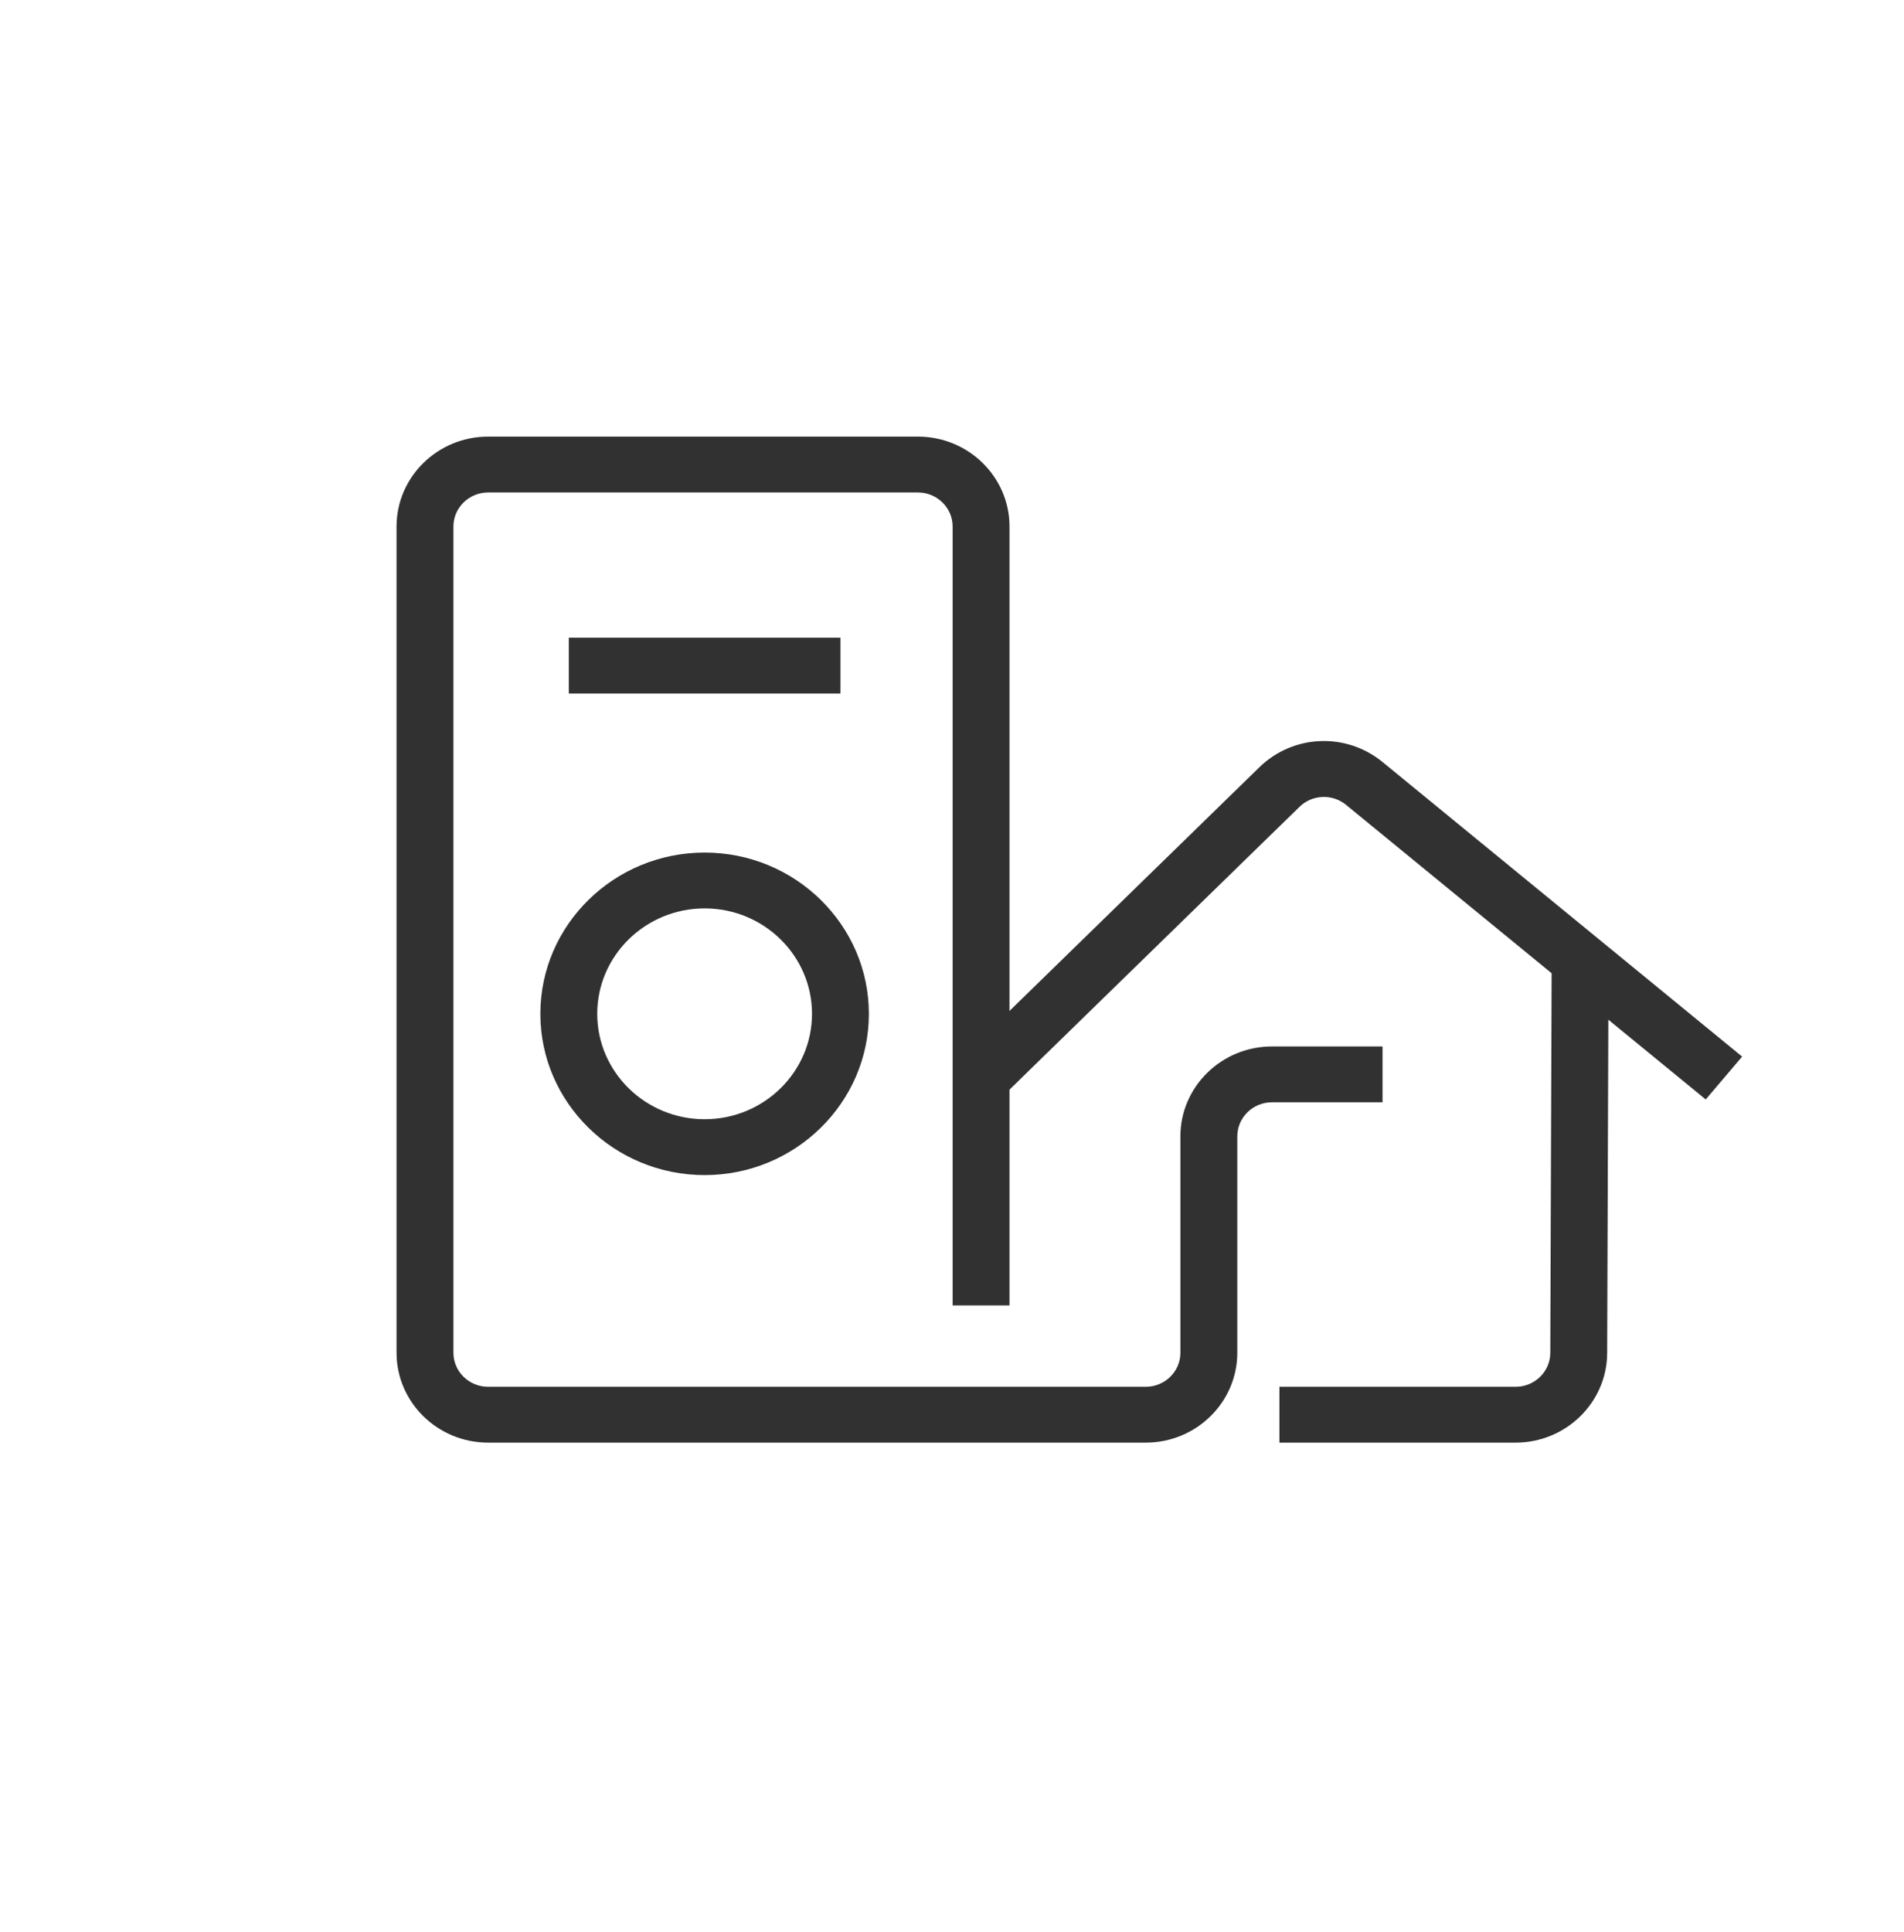 <?xml version="1.0" encoding="UTF-8"?>
<svg width="70px" height="71px" viewBox="0 0 70 71" version="1.1" xmlns="http://www.w3.org/2000/svg" xmlns:xlink="http://www.w3.org/1999/xlink">
    <!-- Generator: Sketch 52.2 (67145) - http://www.bohemiancoding.com/sketch -->
    <title>智能家居icon_slice</title>
    <desc>Created with Sketch.</desc>
    <defs>
        <polygon id="path-1" points="0 70.99 70 70.99 70 0.99 0 0.99"></polygon>
    </defs>
    <g id="Page-1" stroke="none" stroke-width="1" fill="none" fill-rule="evenodd">
        <g id="画板" transform="translate(-8, 0)">
            <g id="智能家居icon" transform="translate(8, 0)">
                <path d="M42.123,53.022 L17.945,53.022 C16.089,53.022 14.579,51.54 14.579,49.718 L14.579,19.351 C14.579,17.529 16.089,16.047 17.945,16.047 L33.748,16.047 C35.604,16.047 37.114,17.529 37.114,19.351 L37.114,47.979 L35.023,47.979 L35.023,19.351 C35.023,18.661 34.451,18.1 33.748,18.1 L17.945,18.1 C17.242,18.1 16.67,18.661 16.67,19.351 L16.67,49.718 C16.67,50.408 17.242,50.97 17.945,50.97 L42.123,50.97 C42.826,50.97 43.397,50.408 43.397,49.718 L43.397,41.764 C43.397,39.943 44.908,38.461 46.763,38.461 L50.829,38.461 L50.829,40.513 L46.763,40.513 C46.061,40.513 45.489,41.074 45.489,41.764 L45.489,49.718 C45.489,51.54 43.979,53.022 42.123,53.022" id="Fill-4" fill="#313131"></path>
                <path d="M55.721,53.022 L47.038,53.022 L47.038,50.97 L55.721,50.97 C56.422,50.97 56.994,50.41 56.996,49.723 L57.046,35.495 L59.137,35.502 L59.087,49.73 C59.081,51.545 57.571,53.022 55.721,53.022" id="Fill-6" fill="#313131"></path>
                <path d="M62.71,40.409 L49.489,29.583 C48.981,29.167 48.243,29.198 47.774,29.656 L36.805,40.349 L35.331,38.893 L46.3,28.2 C47.54,26.991 49.487,26.909 50.829,28.007 L64.049,38.834 L62.71,40.409 Z" id="Fill-8" fill="#313131"></path>
                <mask id="mask-2" fill="white">
                    <use xlink:href="#path-1"></use>
                </mask>
                <g id="Clip-11"></g>
                <polygon id="Fill-10" fill="#313131" mask="url(#mask-2)" points="20.912 25.49 30.899 25.49 30.899 23.438 20.912 23.438"></polygon>
                <path d="M25.906,33.387 C23.729,33.387 21.957,35.125 21.957,37.262 C21.957,39.398 23.729,41.136 25.906,41.136 C28.082,41.136 29.853,39.398 29.853,37.262 C29.853,35.125 28.082,33.387 25.906,33.387 M25.906,43.189 C22.576,43.189 19.866,40.53 19.866,37.262 C19.866,33.994 22.576,31.335 25.906,31.335 C29.235,31.335 31.944,33.994 31.944,37.262 C31.944,40.53 29.235,43.189 25.906,43.189" id="Fill-12" fill="#313131" mask="url(#mask-2)"></path>
            </g>
        </g>
    </g>
</svg>